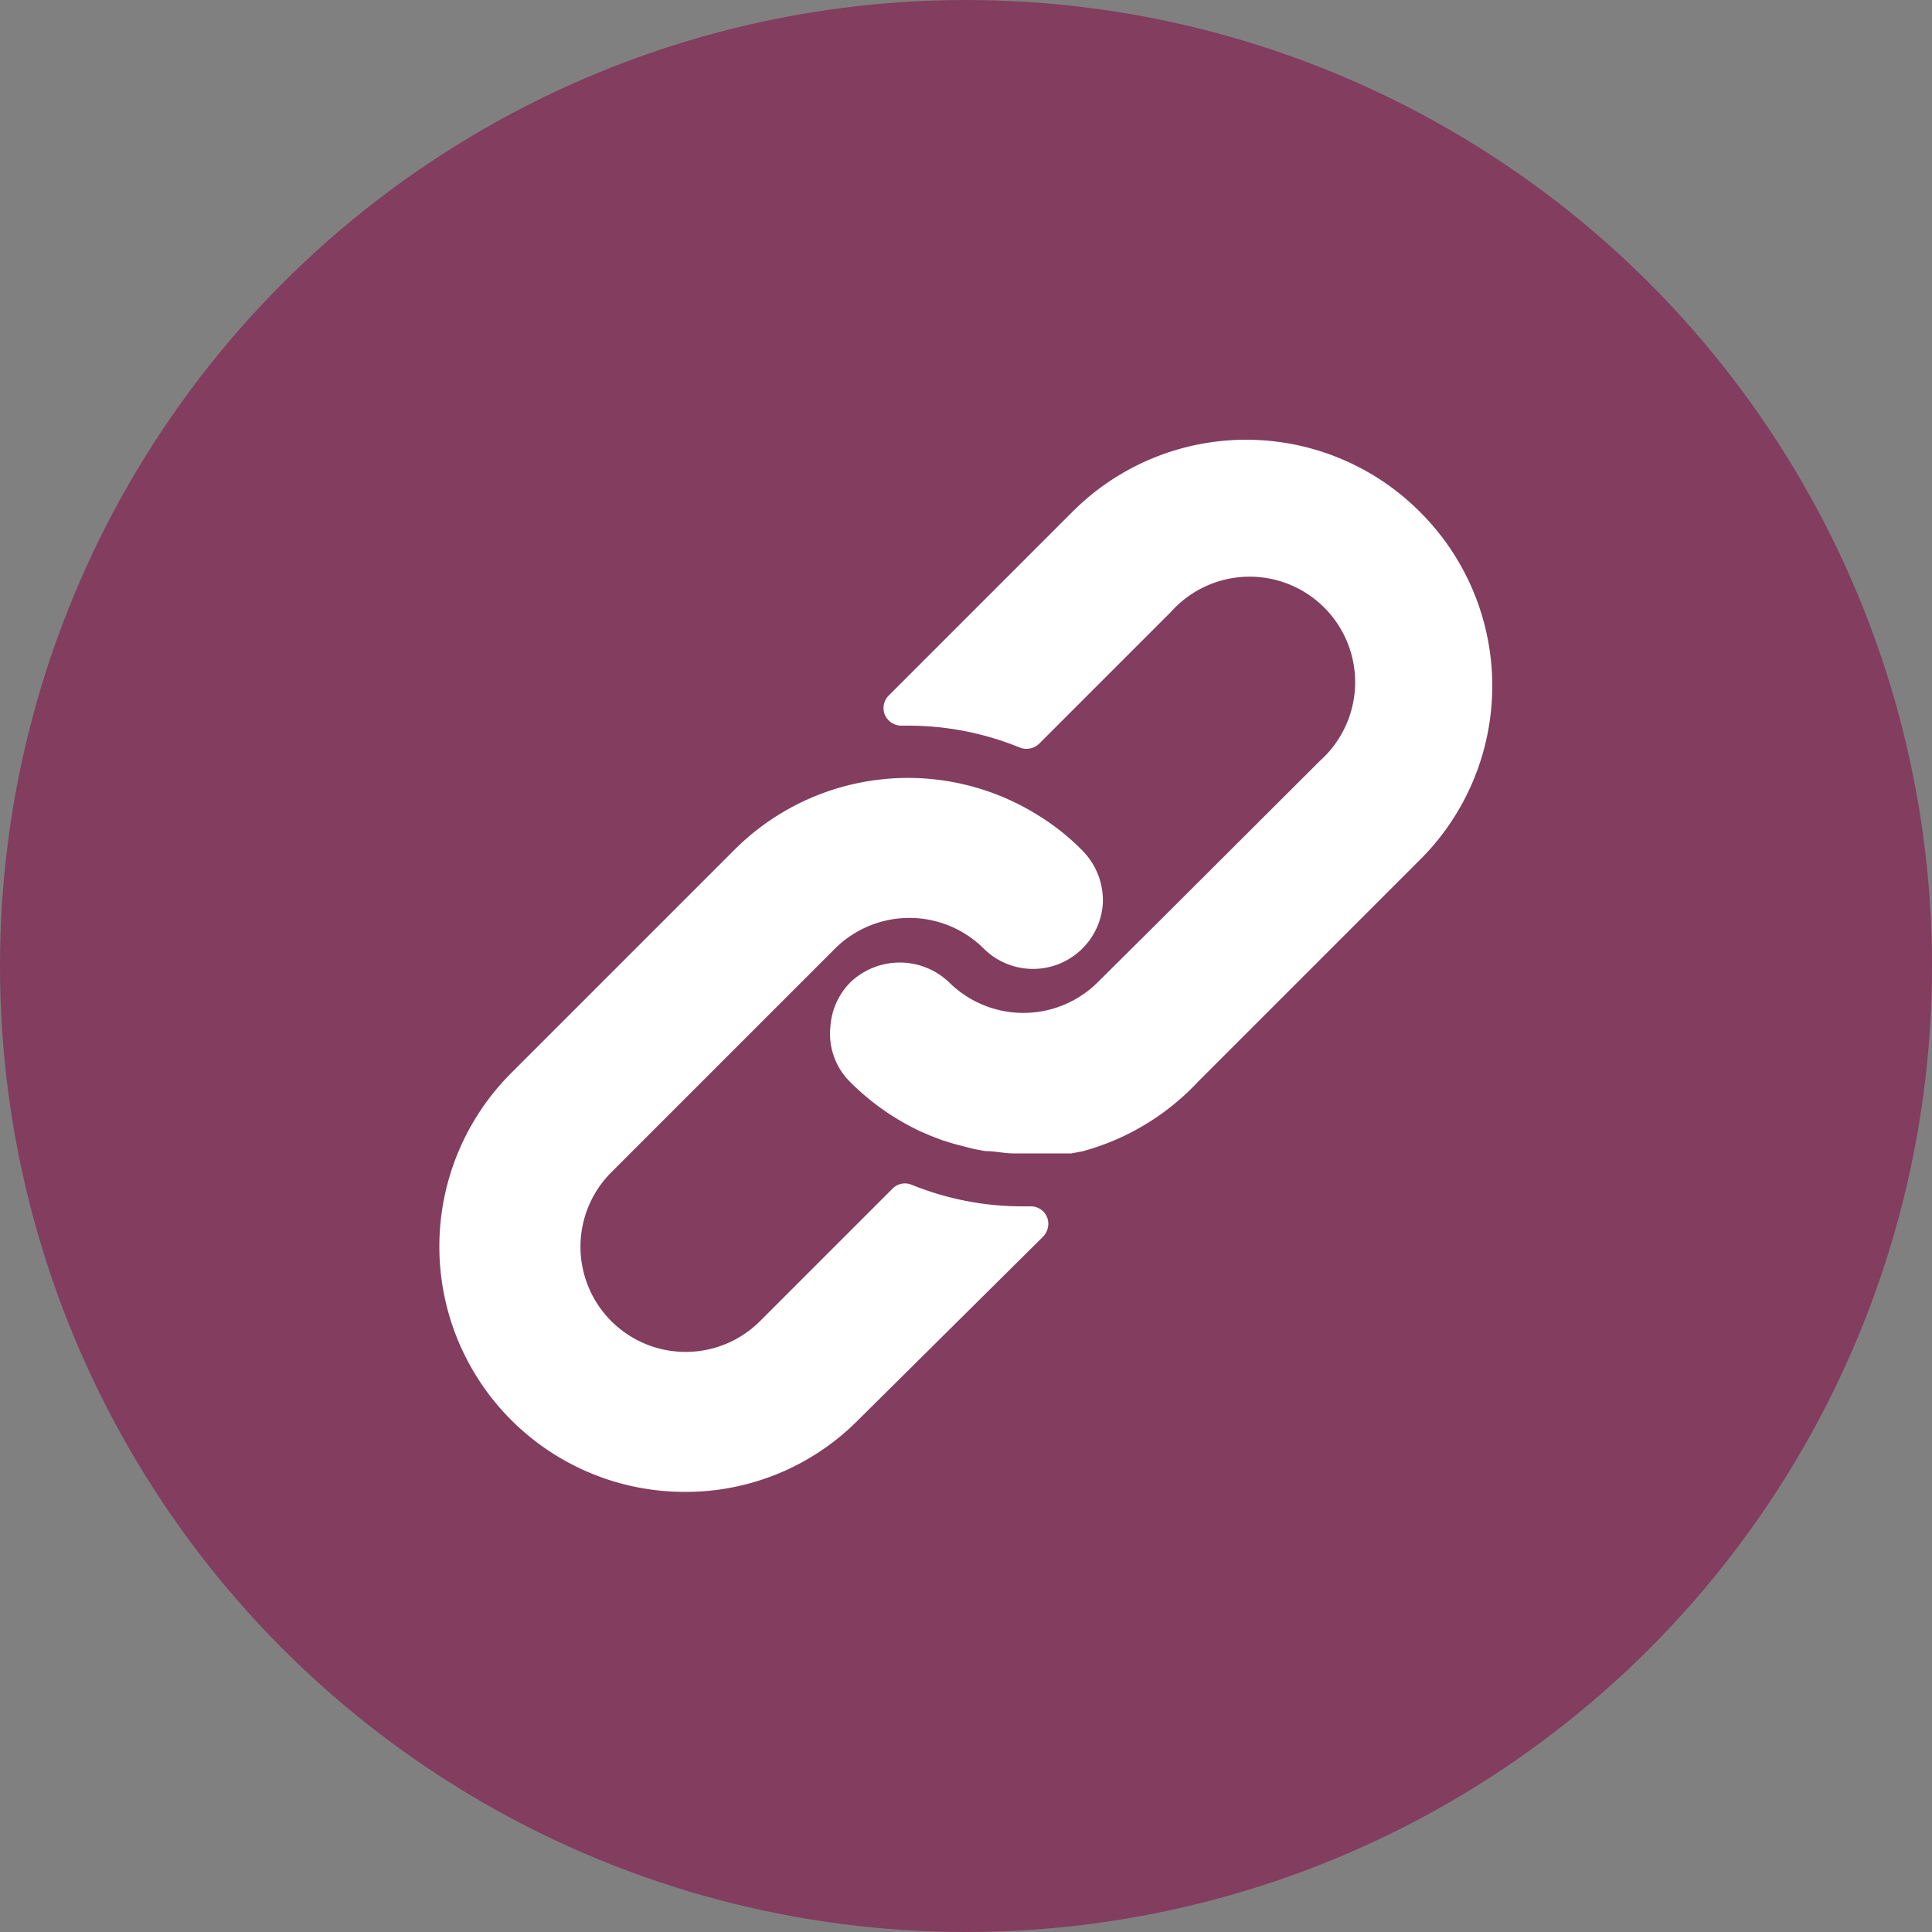 <svg xmlns="http://www.w3.org/2000/svg" viewBox="0 0 50 50"><rect x="0" y="0" width="50" height="50" fill="#808080" stroke="none"/><defs><style>.cls-1{fill:#823d5f;}.cls-2{fill:#fff;}</style></defs><g id="Layer_2" data-name="Layer 2"><circle class="cls-1" cx="25" cy="25" r="25"/><path class="cls-2" d="M28,22a5.93,5.93,0,0,0-1.07-.86A6.35,6.35,0,0,0,19,22l-5.77,5.77a6.35,6.35,0,0,0,4.49,10.84,6.28,6.28,0,0,0,4.48-1.85L27,32a.49.49,0,0,0,.13-.33.45.45,0,0,0-.45-.45h-.19a7.6,7.6,0,0,1-2.9-.56.45.45,0,0,0-.49.1l-3.43,3.43a2.72,2.72,0,1,1-3.85-3.85l5.79-5.79a2.73,2.73,0,0,1,3.85,0,1.81,1.81,0,0,0,3.08-1.15A1.83,1.83,0,0,0,28,22Z"/><path class="cls-2" d="M36.75,13.25a6.35,6.35,0,0,0-9,0L23,18a.46.46,0,0,0-.1.5.47.47,0,0,0,.43.28h.17a7.61,7.61,0,0,1,2.9.57.47.47,0,0,0,.49-.1l3.42-3.42a2.73,2.73,0,1,1,3.85,3.86l-4.26,4.25,0,0-1.49,1.48a2.73,2.73,0,0,1-3.85,0,1.85,1.85,0,0,0-2.55,0,1.8,1.8,0,0,0-.52,1.16A1.75,1.75,0,0,0,22,28a6.44,6.44,0,0,0,1.82,1.28l.28.12.29.11.29.09.27.07a4.88,4.88,0,0,0,.55.12c.22,0,.45.05.68.06h.34l.27,0c.1,0,.21,0,.33,0h.15l.31,0,.15,0,.26-.05H28A6.37,6.37,0,0,0,31,28l5.78-5.78A6.35,6.35,0,0,0,36.75,13.25Z"/></g></svg>